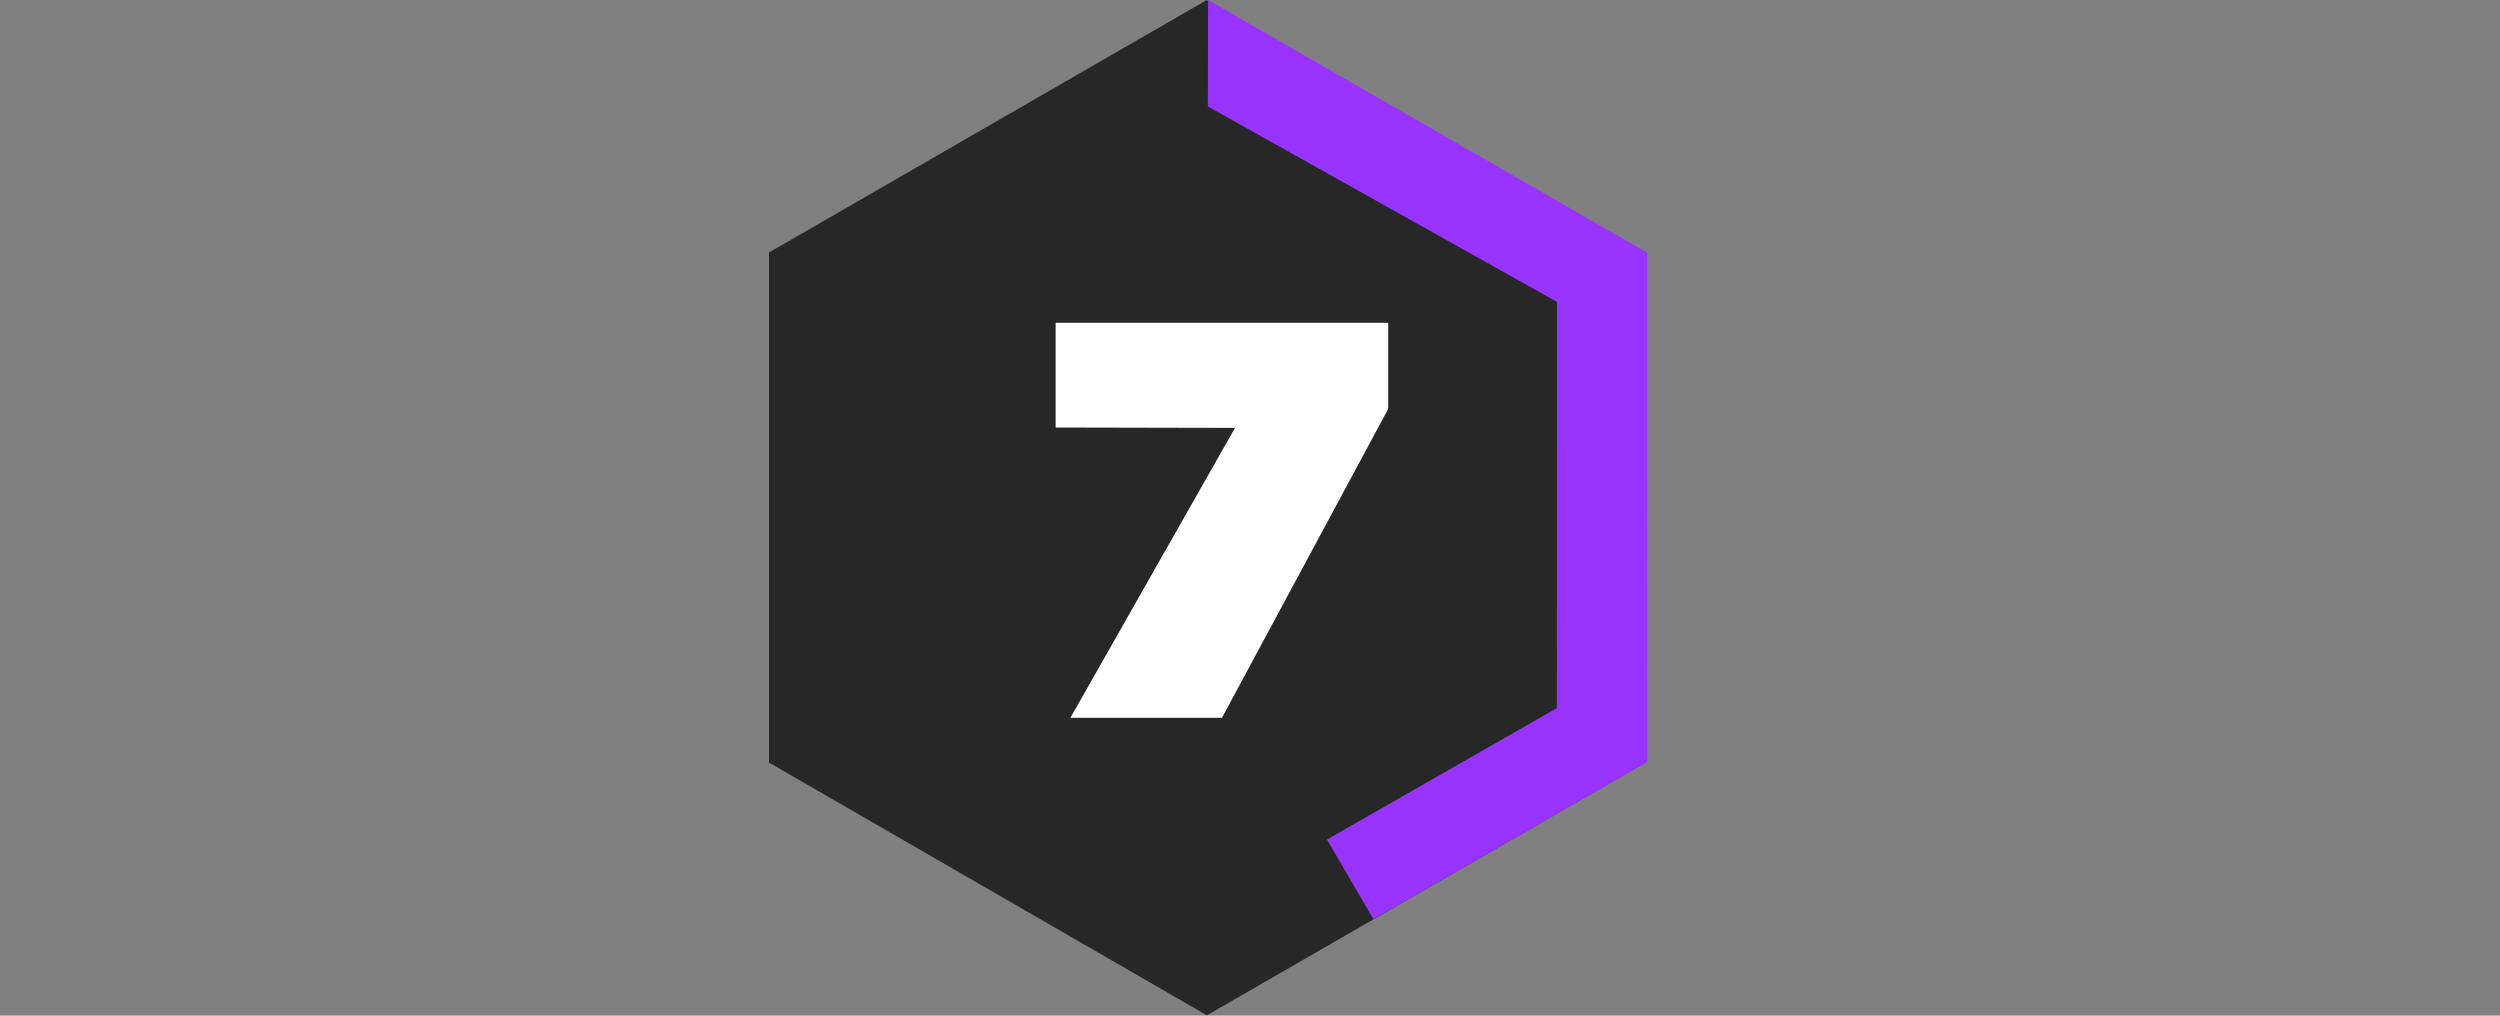 <?xml version="1.0" encoding="utf-8"?>
<!-- Generator: Adobe Illustrator 24.0.2, SVG Export Plug-In . SVG Version: 6.00 Build 0)  -->
<svg version="1.1" id="Слой_3" xmlns="http://www.w3.org/2000/svg" xmlns:xlink="http://www.w3.org/1999/xlink" x="0px" y="0px"
	 width="32px" height="13px" viewBox="0 0 32 13" style="enable-background:new 0 0 32 13;" xml:space="preserve">
<rect x="0" y="0" width="32" height="13" fill="#808080" stroke="none"/>
<path style="fill:#272727;" d="M9.843,3.232c1.867-1.077,3.734-2.153,5.601-3.23
	c1.873,1.077,3.745,2.153,5.618,3.23v6.529l-5.614,3.235L9.843,9.761V3.232z"/>
<path style="fill:#9933FF;" d="M15.461,1.363L15.463,0l5.622,3.235
	c0,2.172,0.001,4.343,0.001,6.515c-0.386-0.219-0.772-0.439-1.158-0.658
	l0.001-5.228L15.461,1.363z"/>
<path style="fill:#9933FF;" d="M19.948,9.052c0.379,0.233,0.759,0.466,1.138,0.698
	l-3.506,2.016c-0.198-0.34-0.397-0.68-0.595-1.02
	C17.972,10.181,18.96,9.617,19.948,9.052z"/>
<path style="fill:#FFFFFF;" d="M13.512,5.472V4.132h4.257v1.102L15.641,9.188h-1.94
	c0.702-1.237,1.404-2.474,2.107-3.711C15.042,5.476,14.277,5.474,13.512,5.472z"/>
</svg>
